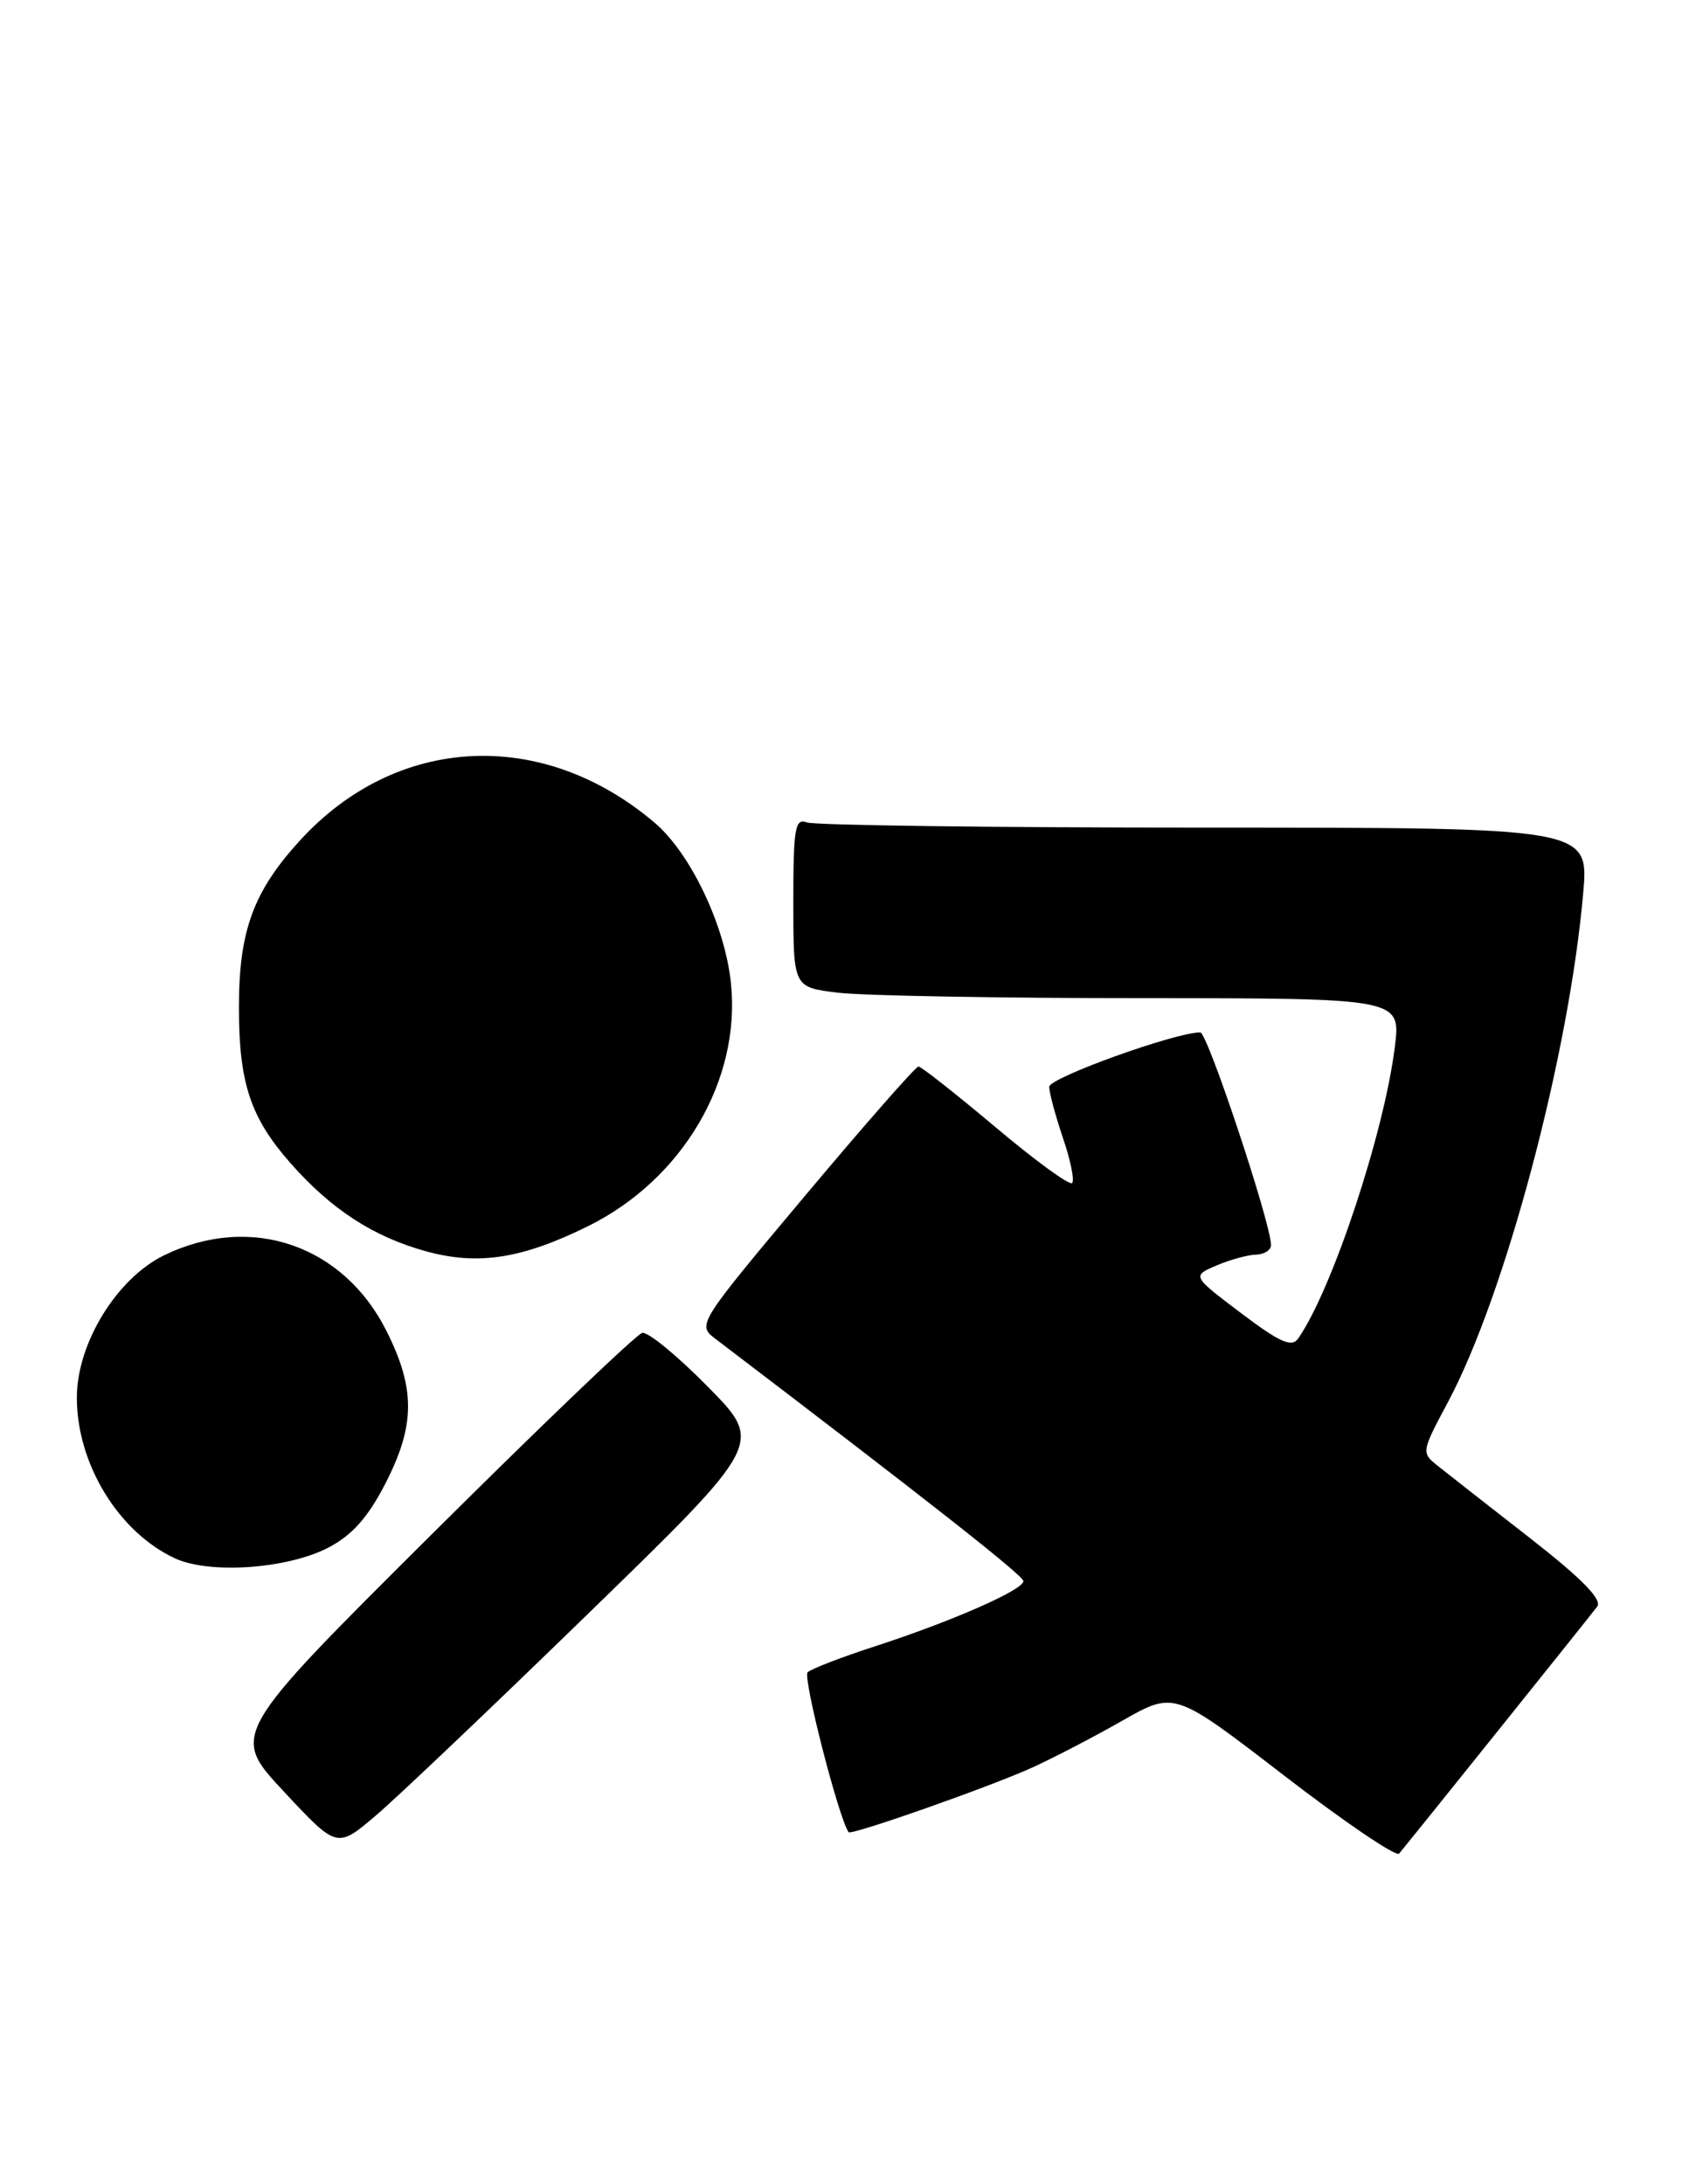 <?xml version="1.0" encoding="UTF-8" standalone="no"?>
<!DOCTYPE svg PUBLIC "-//W3C//DTD SVG 1.1//EN" "http://www.w3.org/Graphics/SVG/1.1/DTD/svg11.dtd" >
<svg xmlns="http://www.w3.org/2000/svg" xmlns:xlink="http://www.w3.org/1999/xlink" version="1.1" viewBox="0 0 198 256">
 <g >
 <path fill="currentColor"
d=" M 175.49 203.00 C 181.45 195.57 186.73 188.97 187.23 188.31 C 187.86 187.49 185.49 185.06 179.41 180.31 C 174.60 176.57 169.76 172.77 168.63 171.87 C 166.59 170.25 166.59 170.24 169.77 164.28 C 176.47 151.70 183.93 123.67 185.59 104.75 C 186.28 97.00 186.28 97.00 141.22 97.00 C 116.44 97.00 95.45 96.73 94.58 96.39 C 93.20 95.86 93.00 97.08 93.00 105.75 C 93.00 115.72 93.00 115.72 98.25 116.35 C 101.14 116.70 117.16 116.99 133.87 116.99 C 164.23 117.00 164.23 117.00 163.51 122.74 C 162.25 132.82 156.17 151.16 152.19 156.87 C 151.43 157.96 150.07 157.36 145.48 153.90 C 139.73 149.55 139.73 149.55 142.61 148.32 C 144.20 147.64 146.29 147.07 147.25 147.05 C 148.21 147.02 149.00 146.52 149.00 145.93 C 149.00 143.41 141.55 121.00 140.71 121.00 C 137.77 121.00 123.00 126.32 123.00 127.38 C 123.00 128.08 123.73 130.77 124.61 133.38 C 125.50 135.98 125.98 138.36 125.68 138.66 C 125.37 138.96 121.33 136.01 116.69 132.10 C 112.05 128.20 107.99 125.00 107.67 125.00 C 107.35 125.00 101.37 131.81 94.39 140.13 C 81.85 155.08 81.72 155.28 83.82 156.88 C 108.70 175.81 119.95 184.65 119.97 185.31 C 120.01 186.33 111.54 190.05 102.50 192.98 C 98.65 194.23 95.13 195.58 94.68 196.00 C 94.07 196.55 98.31 213.07 99.48 214.74 C 99.77 215.15 116.15 209.38 121.00 207.17 C 123.47 206.05 128.24 203.57 131.59 201.66 C 137.68 198.20 137.68 198.20 150.53 208.10 C 157.61 213.55 163.68 217.67 164.02 217.25 C 164.37 216.84 169.53 210.43 175.49 203.00 Z  M 69.00 189.08 C 89.50 169.15 89.50 169.15 83.00 162.55 C 79.43 158.92 75.96 156.07 75.29 156.22 C 74.61 156.38 63.48 167.03 50.55 179.89 C 27.03 203.29 27.03 203.29 33.27 209.97 C 39.50 216.65 39.50 216.65 44.00 212.84 C 46.48 210.74 57.72 200.05 69.00 189.08 Z  M 38.47 181.40 C 41.26 179.95 43.11 177.88 45.14 173.95 C 48.67 167.12 48.72 162.83 45.35 156.08 C 40.29 145.92 29.44 142.19 19.27 147.11 C 13.71 149.80 9.02 157.42 9.01 163.78 C 8.99 171.54 13.88 179.56 20.50 182.64 C 24.56 184.52 33.66 183.89 38.47 181.40 Z  M 68.96 143.70 C 80.03 138.22 86.86 126.60 85.69 115.25 C 84.99 108.46 80.94 99.97 76.70 96.39 C 63.54 85.25 46.49 86.12 35.18 98.49 C 29.68 104.51 28.00 109.12 28.01 118.12 C 28.01 126.93 29.36 130.99 34.04 136.31 C 38.83 141.75 43.77 144.96 49.95 146.66 C 56.06 148.34 61.22 147.53 68.96 143.70 Z "/>
</g>
</svg>